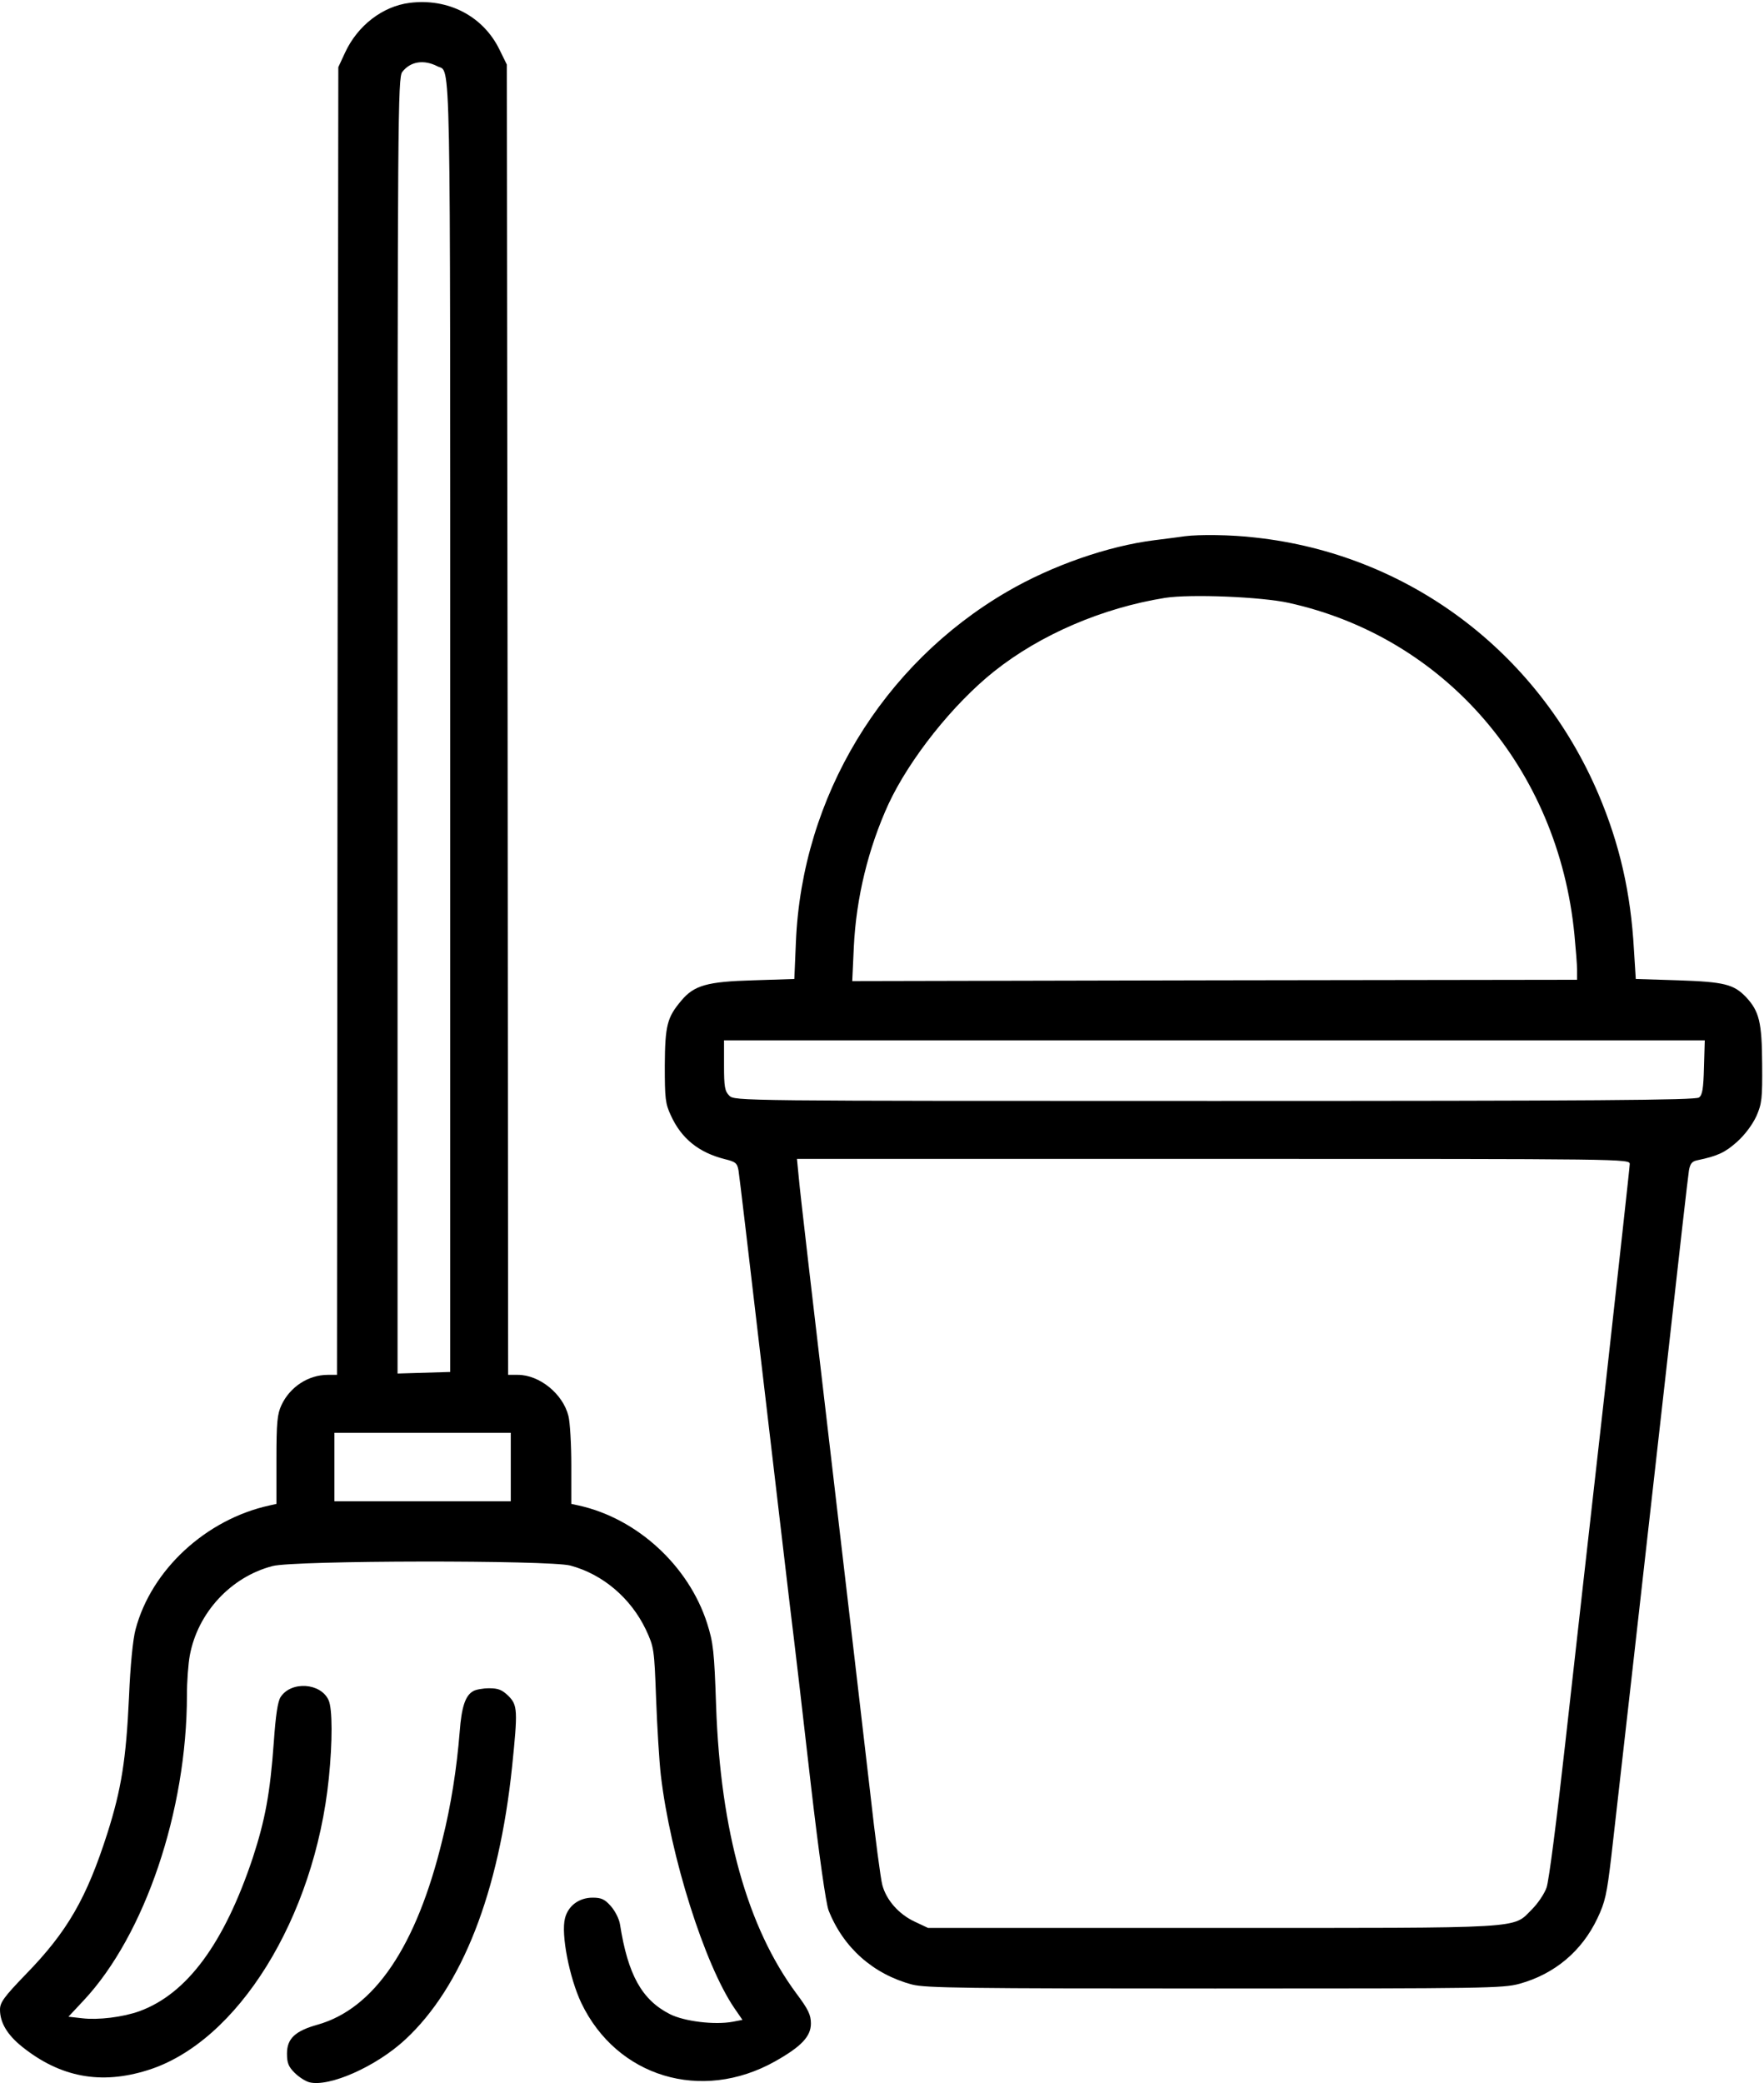 <?xml version="1.0" standalone="no"?>
<!DOCTYPE svg PUBLIC "-//W3C//DTD SVG 20010904//EN"
 "http://www.w3.org/TR/2001/REC-SVG-20010904/DTD/svg10.dtd">
<svg version="1.0" xmlns="http://www.w3.org/2000/svg"
 width="670pt" height="791pt" viewBox="0 0 670 791"
 preserveAspectRatio="xMidYMid meet">
<g transform="translate(0,791) scale(0.1,-0.1)"
fill="#000000" stroke="none">
<path d="M1555 7899 c-101 -13 -196 -85 -244 -188 l-26 -56 -3 -2482 -2 -2483
-35 0 c-74 0 -144 -46 -176 -115 -16 -34 -19 -66 -19 -207 l0 -168 -27 -6
c-241 -53 -448 -244 -508 -470 -10 -36 -20 -136 -25 -257 -11 -237 -29 -350
-82 -517 -79 -247 -152 -374 -310 -536 -83 -86 -98 -107 -98 -134 0 -50 28
-96 84 -141 145 -116 299 -145 477 -89 341 106 634 578 688 1109 14 137 14
264 -1 296 -30 66 -142 73 -182 12 -11 -16 -19 -70 -26 -171 -14 -195 -33
-296 -80 -440 -109 -326 -250 -516 -430 -582 -64 -23 -157 -34 -217 -27 l-53
6 58 62 c232 248 392 720 392 1159 0 51 5 119 11 151 30 162 156 298 314 339
83 22 1051 23 1131 2 124 -33 230 -124 287 -243 31 -67 32 -72 39 -263 4 -107
12 -238 18 -290 36 -308 167 -720 279 -884 l31 -45 -36 -7 c-69 -13 -185 1
-240 29 -106 54 -159 149 -189 340 -3 21 -19 52 -35 70 -23 26 -36 32 -69 32
-52 0 -93 -31 -105 -78 -16 -61 17 -227 62 -322 135 -281 456 -378 735 -222
100 56 137 95 137 144 0 33 -10 54 -55 114 -186 251 -288 615 -305 1089 -7
212 -11 243 -34 316 -70 219 -266 399 -488 448 l-28 6 0 146 c0 80 -5 165 -11
188 -21 84 -110 156 -192 156 l-37 0 -2 2488 -3 2487 -28 57 c-62 127 -195
196 -342 177z m107 -241 c51 -25 48 119 48 -2512 l0 -2445 -100 -3 -100 -3 0
2460 c0 2315 1 2461 18 2482 31 40 82 48 134 21z m278 -5318 l0 -130 -335 0
-335 0 0 130 0 130 335 0 335 0 0 -130z"/>
<path d="M4500 5874 c-14 -2 -65 -9 -115 -15 -176 -22 -389 -96 -559 -195
-475 -276 -780 -780 -803 -1330 l-6 -141 -156 -5 c-176 -5 -225 -19 -274 -78
-53 -63 -61 -93 -62 -245 0 -126 2 -145 23 -190 40 -88 106 -141 205 -166 41
-10 47 -15 52 -43 3 -17 41 -339 85 -716 44 -377 94 -797 110 -935 17 -137 53
-445 80 -683 31 -267 57 -448 67 -475 56 -142 170 -243 318 -282 51 -13 202
-15 1150 -15 1026 0 1094 1 1156 18 134 37 237 124 296 248 30 63 36 92 53
235 23 200 114 1005 215 1904 41 369 77 685 80 702 5 26 12 34 33 38 76 16
104 29 150 70 30 27 58 65 73 97 21 48 23 67 22 198 -1 159 -11 200 -61 254
-47 49 -83 58 -258 64 l-161 5 -7 111 c-12 216 -54 400 -134 589 -231 544
-725 913 -1304 976 -93 11 -214 12 -268 5z m395 -253 c594 -131 1024 -629
1085 -1260 5 -53 10 -113 10 -133 l0 -38 -1376 -2 -1377 -3 6 130 c9 187 55
375 132 543 80 171 244 378 401 503 176 140 412 241 649 279 97 15 366 4 470
-19z m1577 -1763 c-2 -81 -6 -106 -19 -115 -13 -10 -397 -13 -1840 -13 -1810
0 -1823 0 -1843 20 -17 17 -20 33 -20 115 l0 95 1863 0 1862 0 -3 -102z m-282
-368 c0 -11 -43 -397 -94 -858 -52 -460 -120 -1064 -151 -1342 -32 -287 -62
-523 -71 -547 -8 -23 -33 -60 -55 -82 -76 -75 -5 -71 -1213 -71 l-1081 0 -51
24 c-60 28 -108 82 -123 140 -6 22 -27 180 -46 351 -20 171 -87 749 -150 1285
-63 536 -118 1008 -121 1048 l-7 72 1582 0 c1580 0 1581 0 1581 -20z"/>
<path d="M1797 1489 c-30 -17 -44 -61 -51 -154 -11 -138 -33 -280 -66 -411
-98 -404 -258 -640 -473 -701 -86 -24 -117 -53 -117 -110 0 -36 6 -50 29 -73
16 -16 41 -32 56 -36 76 -19 254 60 364 162 216 200 356 558 406 1036 22 214
21 234 -14 269 -24 23 -38 29 -73 29 -24 0 -51 -5 -61 -11z"/>
</g>
</svg>
